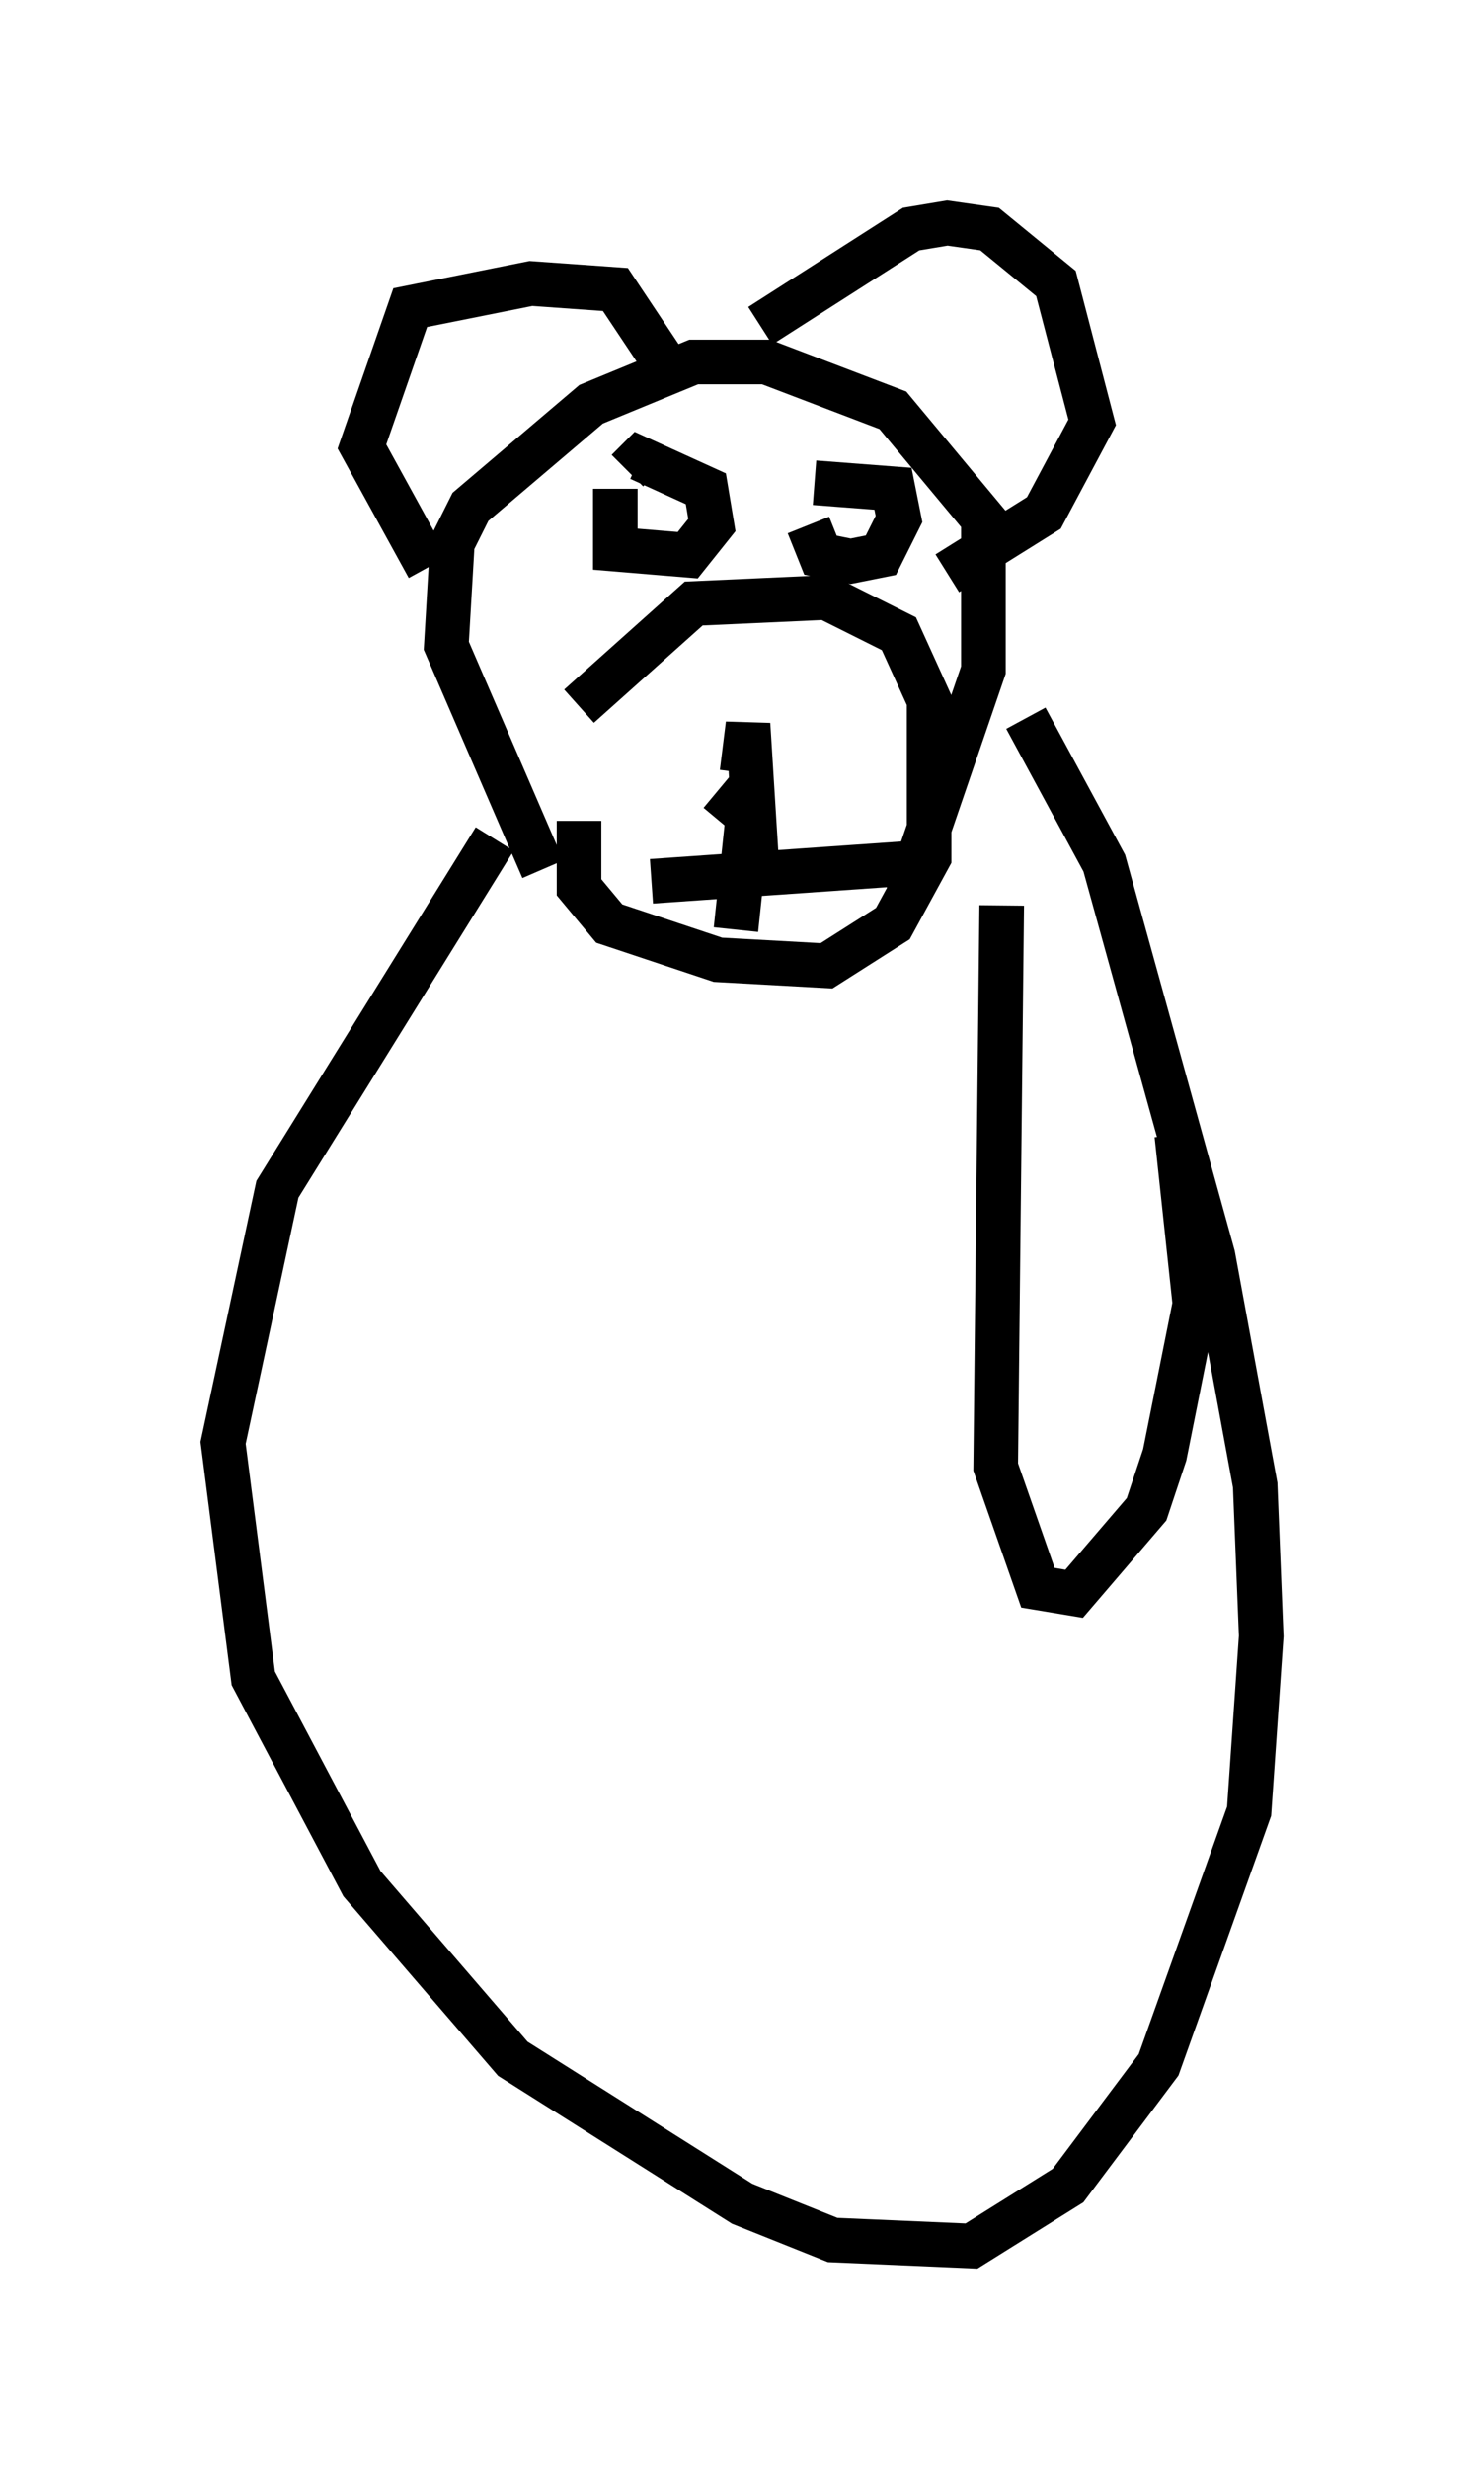 <?xml version="1.0" encoding="utf-8" ?>
<svg baseProfile="full" height="55.331" version="1.1" width="33.274" xmlns="http://www.w3.org/2000/svg" xmlns:ev="http://www.w3.org/2001/xml-events" xmlns:xlink="http://www.w3.org/1999/xlink"><defs /><rect fill="white" height="55.331" width="33.274" x="0" y="0" /><path d="M13.66, 16.908 m-0.677, 1.488 l0.0, 1.488 0.677, 0.812 l2.436, 0.812 2.436, 0.135 l1.488, -0.947 0.812, -1.488 l0.0, -3.518 -0.677, -1.488 l-1.624, -0.812 -2.977, 0.135 l-2.571, 2.3 m3.112, 1.894 l0.812, 0.677 -0.135, -2.165 l-0.135, 1.083 m0.135, 0.947 l-0.271, 2.571 m-1.894, -1.083 l5.819, -0.406 m-8.254, 0.135 l-2.165, -5.007 0.135, -2.3 l0.406, -0.812 2.706, -2.3 l2.3, -0.947 1.624, 0.0 l2.842, 1.083 2.03, 2.436 l0.0, 3.383 -1.624, 4.736 l-0.541, 0.135 m-6.089, -8.931 l0.0, 1.353 1.624, 0.135 l0.541, -0.677 -0.135, -0.812 l-1.488, -0.677 -0.271, 0.271 m4.059, 1.218 l0.271, 0.677 0.677, 0.135 l0.677, -0.135 0.406, -0.812 l-0.135, -0.677 -1.759, -0.135 m-8.66, 1.894 l-1.488, -2.706 1.083, -3.112 l2.706, -0.541 1.894, 0.135 l1.083, 1.624 m2.165, -0.812 l3.383, -2.165 0.812, -0.135 l0.947, 0.135 1.488, 1.218 l0.812, 3.112 -1.083, 2.03 l-2.165, 1.353 m-10.149, 5.954 l-4.871, 7.848 -1.218, 5.683 l0.677, 5.277 2.436, 4.601 l3.383, 3.924 5.142, 3.248 l2.03, 0.812 3.112, 0.135 l2.165, -1.353 2.03, -2.706 l2.03, -5.683 0.271, -3.924 l-0.135, -3.383 -0.947, -5.142 l-2.436, -8.796 -1.759, -3.248 m-0.541, 4.195 l-0.135, 12.584 0.947, 2.706 l0.812, 0.135 1.624, -1.894 l0.406, -1.218 0.677, -3.383 l-0.406, -3.789 " fill="none" stroke="black" stroke-width="1" /></svg>